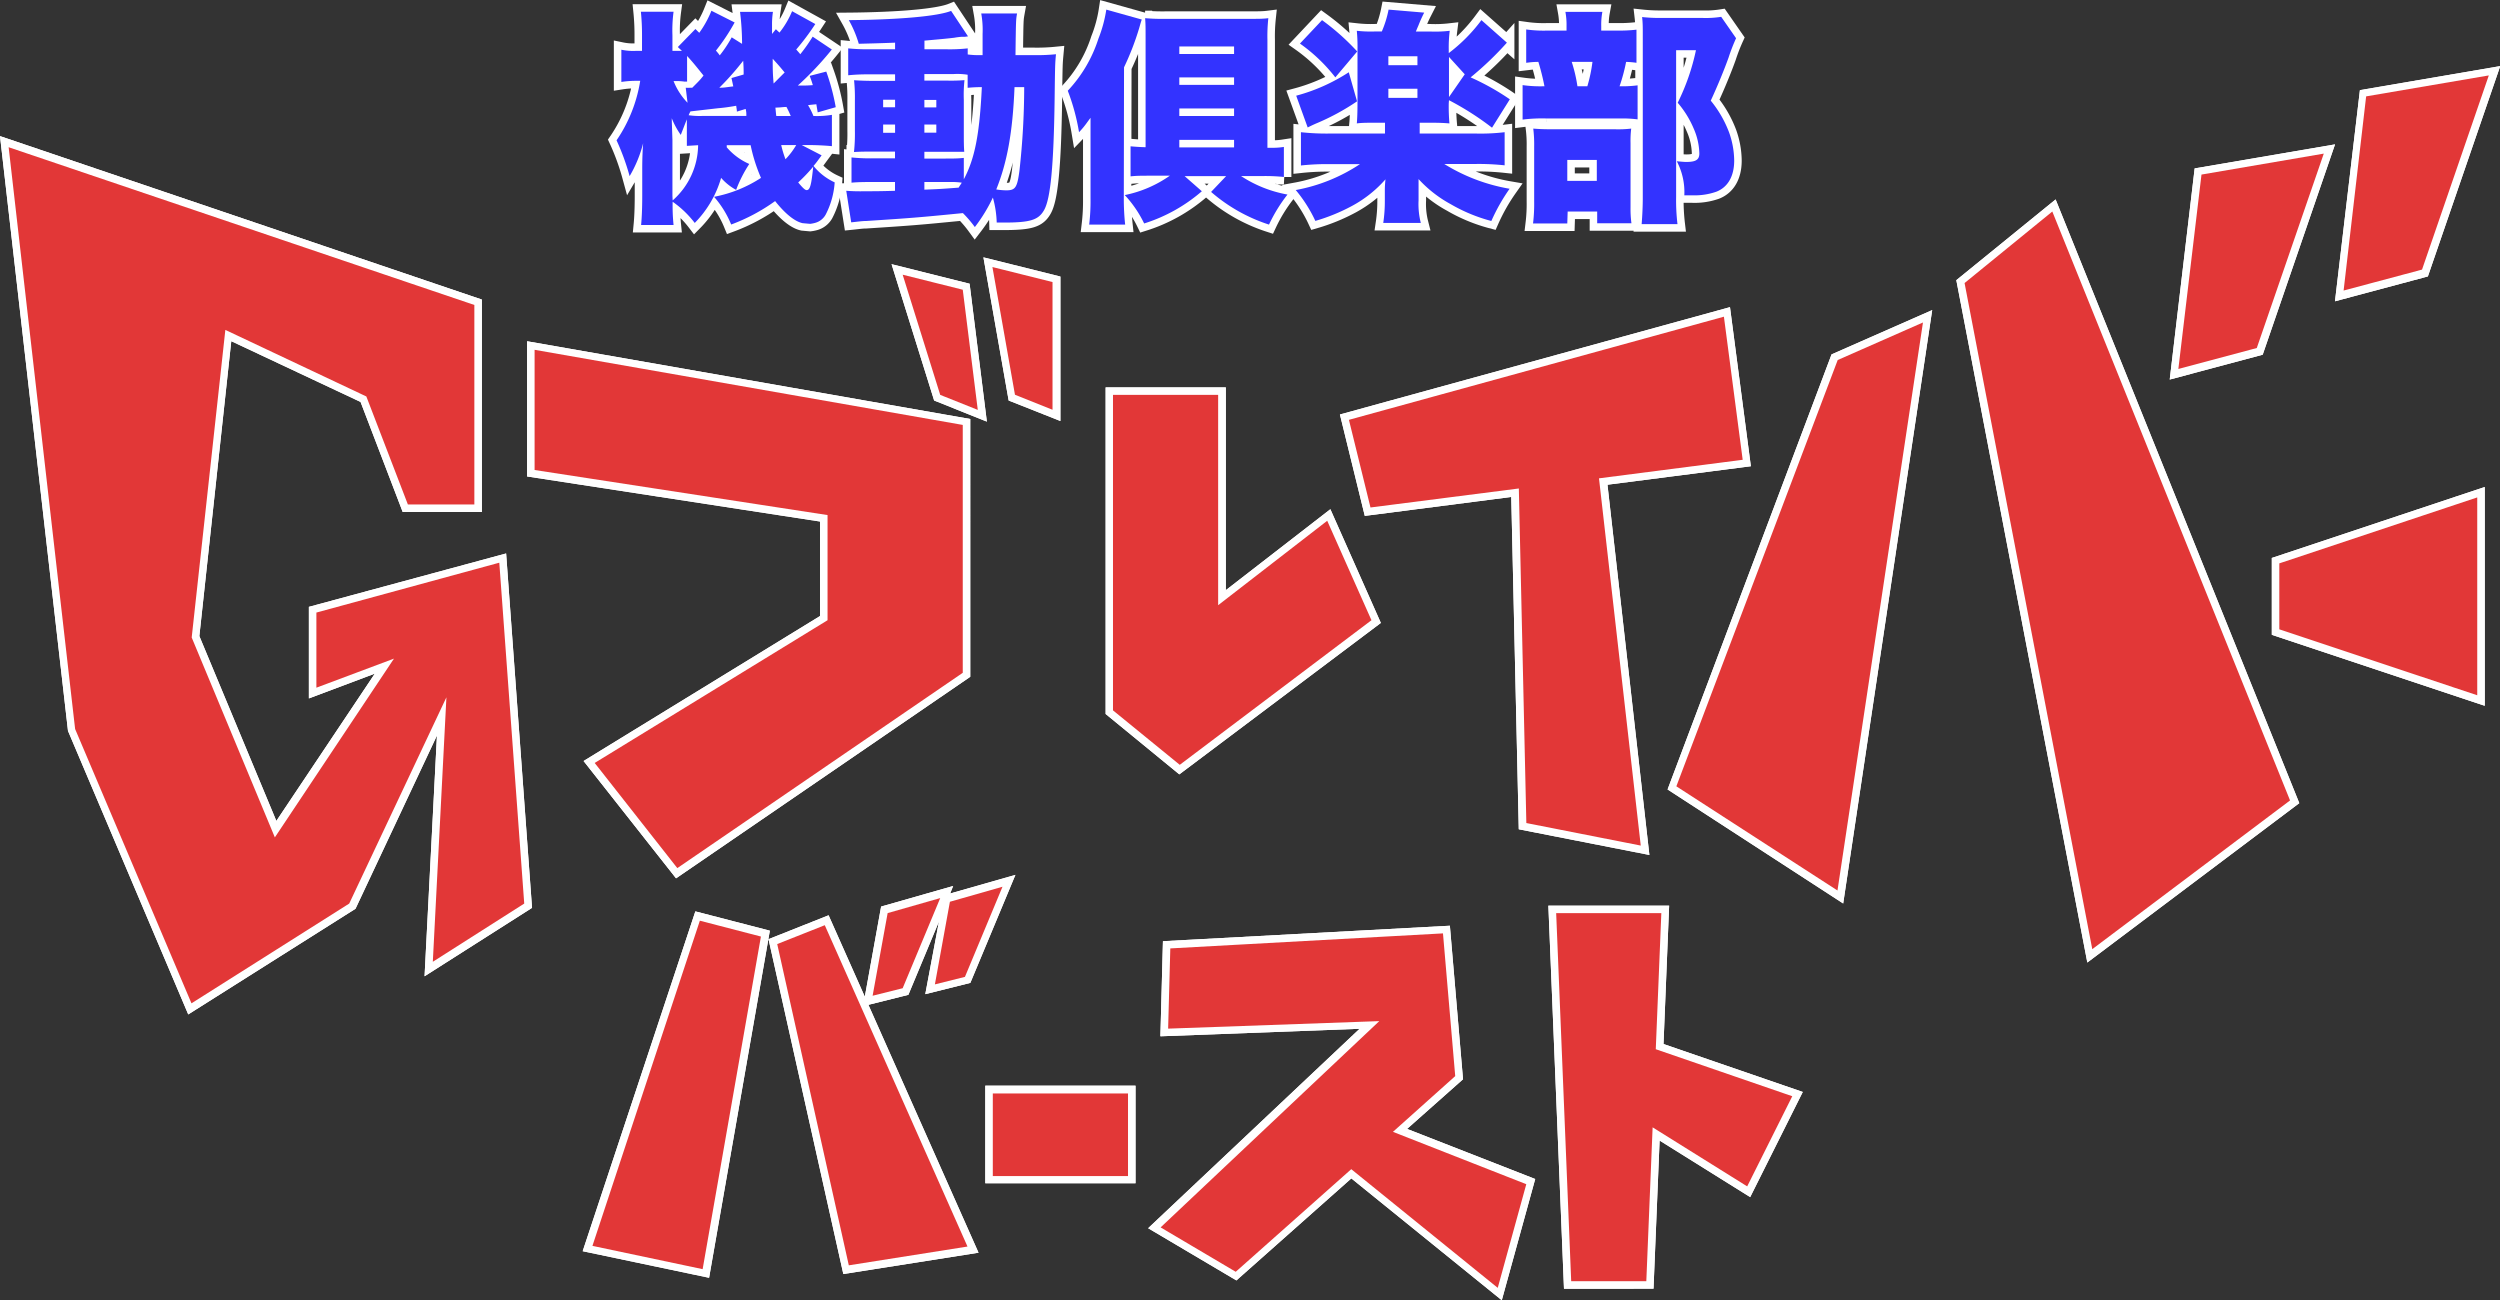 <svg xmlns="http://www.w3.org/2000/svg" viewBox="0 0 332.82 173.11"><rect x="0" y="0" width="332.82" height="173.11" fill="#333333" stroke="none"/><defs><style>.cls-1{fill:none;stroke:#fff;stroke-width:2px;}.cls-2{fill:#33f;}.cls-3{fill:#fff;}.cls-4{fill:#e23737;}</style></defs><g id="レイヤー_2" data-name="レイヤー 2"><g id="メインタイトル"><path class="cls-1" d="M96.75,19.93a8.37,8.37,0,0,0,3,2.22A17.29,17.29,0,0,0,98,25.6,7.26,7.26,0,0,1,96,24a14.11,14.11,0,0,1-3.51,6,13.3,13.3,0,0,0-2.94-2.82,24.59,24.59,0,0,0,.12,3.09H85.35c.09-.93.15-2.22.15-3.87V22.9c0-.54,0-1.92.12-3.51a16.62,16.62,0,0,1-1.8,4.38A30.86,30.86,0,0,0,82.08,19a19.38,19.38,0,0,0,3.15-7.92h-.51a12.58,12.58,0,0,0-2,.15V6.94a7.62,7.62,0,0,0,2,.15h.75V5a30.59,30.59,0,0,0-.15-3.12h4.35A18.6,18.6,0,0,0,89.52,5V7.09h.39c.27,0,.45,0,.87,0-.21-.21-.3-.27-.54-.51l2.34-2.4.51.51a13.59,13.59,0,0,0,1.62-2.94L97.8,3.31a26.24,26.24,0,0,1-2.49,3.75,5.94,5.94,0,0,1,.51.63,16.54,16.54,0,0,0,1.59-2.4l1.38.87a34.85,34.85,0,0,0-.27-4.26h4.38a11,11,0,0,0-.12,1.77V4.84l.51-.63.48.45a11.7,11.7,0,0,0,1.68-2.85l3.09,1.71A32.3,32.3,0,0,1,106,6.91q.36.4.54.63a22.56,22.56,0,0,0,1.65-2.34l2.55,1.71a41.28,41.28,0,0,1-4.53,4.8c.93,0,1.35,0,2-.06-.15-.51-.21-.66-.42-1.23L110,9.85a29.06,29.06,0,0,1,1.26,4.74l-2.4.69c-.09-.54-.12-.69-.18-1.08-.63.06-.66.06-1.11.12a9.2,9.2,0,0,1,.72,1.44,12.19,12.19,0,0,0,2.46-.15v4.17c-.84-.09-2.19-.15-3.12-.15h-.9L109.38,21c-.51.69-.66.93-1.08,1.41a7.84,7.84,0,0,0,2.82,2.19,10.91,10.91,0,0,1-1.2,4.29A2.28,2.28,0,0,1,108.48,30a4.29,4.29,0,0,1-.63.12l-1-.09c-1-.21-2.28-1.2-3.66-2.94a24.58,24.58,0,0,1-5.85,3.12,13.11,13.11,0,0,0-2.28-3.69A17.28,17.28,0,0,0,101.31,24a21.88,21.88,0,0,1-1.38-4.35H96.75ZM89.55,27a9.93,9.93,0,0,0,3.39-7.35l-1.5.09V16.21c-.27.66-.39,1-.81,2.07a10.54,10.54,0,0,1-1.2-2.22q0,.32.09,2.88l0,7.44Zm1.74-15a4.67,4.67,0,0,0,.6,0h.27c1-1,1-1,1.5-1.62-1.2-1.5-1.5-1.86-2.19-2.61v3.42a1.24,1.24,0,0,0-.3,0A7.68,7.68,0,0,0,90,11.11h-.33A8.79,8.79,0,0,0,91.53,14Zm6.81,3.18c0-.24-.06-.48-.09-.78-1,.18-1.71.27-2.43.33l-3.66.42a4.13,4.13,0,0,0-.24.51,10.09,10.09,0,0,0,1.95.09h5.73c0-.45,0-.48-.09-.93ZM99,10.24c0-.54,0-1-.06-1.83-.12.15-.18.24-.24.3A35.52,35.52,0,0,1,95.76,12c.69,0,.84-.06,1.86-.18-.09-.42-.12-.57-.24-1.11Zm5.46-.27c-.69-.84-.84-1-1.59-1.83,0,1.35,0,1.92.12,3.3C103.86,10.57,104,10.42,104.43,10Zm.81,5.79a11.84,11.84,0,0,0-.57-1.2c-.48,0-.57.06-1.47.09.06.6.09,1,.12,1.11ZM104,19.63a14.1,14.1,0,0,0,.57,1.89A9.87,9.87,0,0,0,106,19.63Zm2.28,5c.6.72.9,1,1.11,1,.45,0,.63-.69.87-3.12A22.19,22.19,0,0,1,106.26,24.61Z" transform="translate(0 -0.32)"/><path class="cls-1" d="M137.64,7.66a25.32,25.32,0,0,0,2.94-.12c-.12,1.32-.12,1.32-.18,5.94-.12,8.88-.54,13.32-1.41,14.82-.75,1.32-1.86,1.65-5.37,1.65-.21,0-.54,0-.93,0a13.62,13.62,0,0,0-.51-3.33,21.64,21.64,0,0,1-2.4,3.93,15.75,15.75,0,0,0-1.59-1.86c-6.06.6-6.93.66-12.87,1.05-.54,0-1.11.09-2,.18l-.66-4.2a24.83,24.83,0,0,0,2.49.06c1.23,0,2.07,0,4-.06V24.55h-2.88c-1,0-2,0-2.91.09V21.28a25,25,0,0,0,2.94.12h2.85v-.9h-2.4c-1.47,0-2.13,0-3.06.06a23,23,0,0,0,.12-2.85v-4A22.84,22.84,0,0,0,113.7,11c.9.06,1.68.09,3.06.09h2.4v-.87h-3.33a26.09,26.09,0,0,0-2.91.12V6.76a25.75,25.75,0,0,0,2.91.12h3.33V6c-2.25.09-3.87.12-4.83.15A15,15,0,0,0,113,3c6.63-.06,11.82-.51,13.62-1.23l2.25,3.39-.42.06-.45,0a8.72,8.72,0,0,0-.93.12c-1,.12-1.35.15-4,.39V6.88h2.88a22,22,0,0,0,2.88-.12v.81a10.52,10.52,0,0,0,1.59.09h.39V4.84a12.39,12.39,0,0,0-.18-2.73h4.77c-.15.84-.15.84-.21,5.55ZM117.57,13.6v1h1.59v-1Zm0,3.3V18h1.59V16.9Zm10.74,7.29c1.47-2.76,2.1-6,2.4-12.27a17.75,17.75,0,0,0-1.89.09V10.27a8.7,8.7,0,0,0-1.89-.09h-3.87v.87H126a22.76,22.76,0,0,0,2.4-.06,18,18,0,0,0-.09,2.61v4.32c0,1.11,0,1.89.06,2.61-.75,0-1.08,0-2.61,0h-2.7v.9h2.34c1.53,0,2.1,0,2.91-.09Zm-5.25-9.57h1.59v-1h-1.59Zm0,3.36h1.59V16.9h-1.59Zm0,7.59c2.16-.09,2.16-.09,4.56-.27.18-.3.24-.36.42-.66a8.89,8.89,0,0,0-1.44-.09h-3.54Zm12-13.65c-.24,6.06-1,10.08-2.43,13.62a9.1,9.1,0,0,0,1.32.12c1.23,0,1.47-.36,1.77-2.64a102.07,102.07,0,0,0,.63-11.1Z" transform="translate(0 -0.32)"/><path class="cls-1" d="M149.61,26.77a32.37,32.37,0,0,0,.18,3.45H145a26,26,0,0,0,.18-3.45V18c0-.36,0-.36,0-1,0-.33,0-.51,0-1l-.42.57a11.14,11.14,0,0,1-1.11,1.35,28.27,28.27,0,0,0-1.5-5.52,18.22,18.22,0,0,0,4.08-6.93,17.65,17.65,0,0,0,1.05-3.87L152,2.92c-.12.36-.12.36-.36,1.2a36.19,36.19,0,0,1-2,5.16Zm3.9-3.06c-1.71,0-2.16,0-3,.09v-4c.75.06,1.05.09,2,.12V5.59c0-1.74,0-2-.06-2.85a26.92,26.92,0,0,0,2.85.09H166c1.65,0,2.13,0,2.85-.09a22.62,22.62,0,0,0-.12,2.88V20c1,0,1.41,0,2.19-.12v4a23.79,23.79,0,0,0-2.91-.12h-2.79a16.57,16.57,0,0,0,6.18,2.46,20.65,20.65,0,0,0-2.46,4,22.11,22.11,0,0,1-7.71-4.35l2-2.1h-5.52L160,25.78a21.59,21.59,0,0,1-7.68,4.29,15.42,15.42,0,0,0-2.58-3.78,15.91,15.91,0,0,0,6-2.58ZM157,7.51h7.29v-1H157Zm0,4.11h7.29v-1H157Zm0,4.14h7.29v-1H157Zm7.29,3.18H157v1h7.29Z" transform="translate(0 -0.32)"/><path class="cls-1" d="M192.87,14.05a25.39,25.39,0,0,0,.09,2.7c-.69-.06-1.41-.09-2.34-.09H189V18.1h7.53a27.24,27.24,0,0,0,3.78-.18v4.41a32.52,32.52,0,0,0-3.84-.18h-4.2a24.29,24.29,0,0,0,8.7,3.3,25.1,25.1,0,0,0-2.43,4.29,21.75,21.75,0,0,1-5.43-2.25,16.41,16.41,0,0,1-4.26-3.33c0,.21,0,.24,0,.42s0,.9,0,1.05V27a10.15,10.15,0,0,0,.3,3h-5a19.49,19.49,0,0,0,.21-3V25.66a12.08,12.08,0,0,1,.09-1.47A16.09,16.09,0,0,1,180,27.73a24.91,24.91,0,0,1-4.89,2,18.74,18.74,0,0,0-2.61-4.11,22.89,22.89,0,0,0,8.55-3.45H177a32,32,0,0,0-3.81.18V17.92a31.27,31.27,0,0,0,3.81.18h7.38V16.66H183c-1,0-1.71,0-2.37.09.06-.63.09-1.62.09-2.67V7a22.78,22.78,0,0,0-.09-2.58,16.78,16.78,0,0,0,2.43.09h.9a14.33,14.33,0,0,0,.9-2.91L189.6,2a18.9,18.9,0,0,0-.78,1.74c-.12.27-.18.42-.33.78h2A17,17,0,0,0,193,4.42,18,18,0,0,0,192.87,7v.39A21.78,21.78,0,0,0,197.22,3l3.39,3a42.54,42.54,0,0,1-4.83,4.62A32.64,32.64,0,0,1,201,13.54l-2.37,3.78a38.14,38.14,0,0,0-5.73-3.66Zm-12.21-.24a30.89,30.89,0,0,1-5.28,2.88c-.51.21-.93.42-1.29.6l-1.53-4.23a24.29,24.29,0,0,0,7-3.12ZM176,3a31.36,31.36,0,0,1,4.68,4.17l-2.91,3.45a22.17,22.17,0,0,0-4.71-4.5ZM184.83,9h3.87V7.81h-3.87Zm0,4.35h3.87V12.13h-3.87ZM195,10.21l-2.1-2.31v5.34Z" transform="translate(0 -0.32)"/><path class="cls-1" d="M215.22,4.39a19.61,19.61,0,0,0,2.64-.12V8.68a11.77,11.77,0,0,0-1.38-.12,24.25,24.25,0,0,1-.87,3.24,15,15,0,0,0,2.4-.12v4.53a15.87,15.87,0,0,0-2.16-.12h-10a20.92,20.92,0,0,0-3.15.15V11.65a16.59,16.59,0,0,0,2.91.15,31.94,31.94,0,0,0-.81-3.24c-.69,0-1.11.06-1.62.12V4.24a16.62,16.62,0,0,0,2.88.15h2.49V3.85a9.72,9.72,0,0,0-.15-1.95h4.92a9.29,9.29,0,0,0-.15,1.89v.6Zm-6.57,25.68h-4.56a21.55,21.55,0,0,0,.15-2.94V19.84a17.09,17.09,0,0,0-.12-2.4c.72.06,1.38.09,2.46.09H215a14.76,14.76,0,0,0,2.16-.09,13.54,13.54,0,0,0-.09,1.92v8.55a14.6,14.6,0,0,0,.12,2.13h-4.56V28.48h-3.93Zm0-5.67h3.93V21.61h-3.93Zm2.67-12.6A19.88,19.88,0,0,0,212,8.56h-2.76A19.55,19.55,0,0,1,210,11.8Zm19.8-6.39a24.38,24.38,0,0,0-1,2.58c-.57,1.59-1.44,3.72-2.37,5.73a15,15,0,0,1,2.43,4.2,11.47,11.47,0,0,1,.69,3.78c0,2.07-.84,3.54-2.37,4.14a8.75,8.75,0,0,1-3.27.48c-.15,0-.51,0-1,0a8.81,8.81,0,0,0-1-4.53c.69.06,1,.09,1.26.09,1.29,0,1.74-.3,1.74-1.14a8.71,8.71,0,0,0-.75-3.3A13,13,0,0,0,223.35,14a29.32,29.32,0,0,0,2.43-7h-2.64v19.5a26.7,26.7,0,0,0,.18,3.66h-4.77c.09-1.14.15-2.34.15-3.51V4.87c0-.93,0-1.5-.09-2.28a21.64,21.64,0,0,0,2.49.12h5.58a13,13,0,0,0,2.46-.15Z" transform="translate(0 -0.32)"/><path class="cls-2" d="M96.75,19.93a8.37,8.37,0,0,0,3,2.22A17.29,17.29,0,0,0,98,25.6,7.26,7.26,0,0,1,96,24a14.11,14.11,0,0,1-3.51,6,13.3,13.3,0,0,0-2.94-2.82,24.59,24.59,0,0,0,.12,3.09H85.35c.09-.93.15-2.22.15-3.87V22.9c0-.54,0-1.92.12-3.51a16.62,16.62,0,0,1-1.8,4.38A30.86,30.86,0,0,0,82.08,19a19.38,19.38,0,0,0,3.15-7.92h-.51a12.58,12.58,0,0,0-2,.15V6.94a7.62,7.62,0,0,0,2,.15h.75V5a30.59,30.59,0,0,0-.15-3.12h4.35A18.6,18.6,0,0,0,89.52,5V7.09h.39c.27,0,.45,0,.87,0-.21-.21-.3-.27-.54-.51l2.34-2.4.51.51a13.59,13.59,0,0,0,1.62-2.94L97.8,3.31a26.24,26.24,0,0,1-2.49,3.75,5.94,5.94,0,0,1,.51.63,16.54,16.54,0,0,0,1.59-2.4l1.38.87a34.85,34.85,0,0,0-.27-4.26h4.38a11,11,0,0,0-.12,1.77V4.84l.51-.63.48.45a11.7,11.7,0,0,0,1.68-2.85l3.09,1.71A32.3,32.3,0,0,1,106,6.91q.36.4.54.63a22.56,22.56,0,0,0,1.65-2.34l2.55,1.71a41.28,41.28,0,0,1-4.53,4.8c.93,0,1.35,0,2-.06-.15-.51-.21-.66-.42-1.23L110,9.85a29.06,29.06,0,0,1,1.26,4.74l-2.4.69c-.09-.54-.12-.69-.18-1.08-.63.06-.66.06-1.11.12a9.2,9.2,0,0,1,.72,1.44,12.19,12.19,0,0,0,2.46-.15v4.17c-.84-.09-2.19-.15-3.12-.15h-.9L109.38,21c-.51.69-.66.93-1.08,1.41a7.84,7.84,0,0,0,2.82,2.19,10.91,10.91,0,0,1-1.2,4.29A2.28,2.28,0,0,1,108.48,30a4.29,4.29,0,0,1-.63.12l-1-.09c-1-.21-2.28-1.2-3.66-2.94a24.58,24.58,0,0,1-5.85,3.12,13.11,13.11,0,0,0-2.28-3.69A17.28,17.28,0,0,0,101.31,24a21.88,21.88,0,0,1-1.38-4.35H96.75ZM89.55,27a9.93,9.93,0,0,0,3.39-7.35l-1.5.09V16.21c-.27.66-.39,1-.81,2.07a10.54,10.54,0,0,1-1.2-2.22q0,.32.09,2.88l0,7.44Zm1.74-15a4.67,4.67,0,0,0,.6,0h.27c1-1,1-1,1.5-1.62-1.2-1.5-1.5-1.86-2.19-2.61v3.42a1.24,1.24,0,0,0-.3,0A7.68,7.68,0,0,0,90,11.11h-.33A8.79,8.79,0,0,0,91.53,14Zm6.81,3.18c0-.24-.06-.48-.09-.78-1,.18-1.71.27-2.43.33l-3.66.42a4.13,4.13,0,0,0-.24.51,10.09,10.09,0,0,0,1.95.09h5.73c0-.45,0-.48-.09-.93ZM99,10.24c0-.54,0-1-.06-1.83-.12.15-.18.24-.24.3A35.52,35.52,0,0,1,95.76,12c.69,0,.84-.06,1.86-.18-.09-.42-.12-.57-.24-1.11Zm5.46-.27c-.69-.84-.84-1-1.59-1.83,0,1.35,0,1.92.12,3.3C103.86,10.57,104,10.42,104.43,10Zm.81,5.79a11.84,11.84,0,0,0-.57-1.2c-.48,0-.57.06-1.47.09.06.6.09,1,.12,1.11ZM104,19.63a14.1,14.1,0,0,0,.57,1.89A9.87,9.87,0,0,0,106,19.63Zm2.28,5c.6.72.9,1,1.11,1,.45,0,.63-.69.87-3.12A22.19,22.19,0,0,1,106.26,24.61Z" transform="translate(0 -0.32)"/><path class="cls-2" d="M137.64,7.66a25.32,25.32,0,0,0,2.94-.12c-.12,1.32-.12,1.32-.18,5.94-.12,8.88-.54,13.32-1.41,14.82-.75,1.32-1.86,1.65-5.37,1.65-.21,0-.54,0-.93,0a13.62,13.62,0,0,0-.51-3.33,21.64,21.64,0,0,1-2.4,3.93,15.75,15.75,0,0,0-1.59-1.86c-6.06.6-6.93.66-12.87,1.05-.54,0-1.11.09-2,.18l-.66-4.2a24.83,24.83,0,0,0,2.49.06c1.23,0,2.07,0,4-.06V24.55h-2.88c-1,0-2,0-2.91.09V21.28a25,25,0,0,0,2.94.12h2.85v-.9h-2.4c-1.47,0-2.13,0-3.06.06a23,23,0,0,0,.12-2.85v-4A22.84,22.84,0,0,0,113.7,11c.9.06,1.68.09,3.06.09h2.4v-.87h-3.33a26.09,26.09,0,0,0-2.91.12V6.76a25.75,25.75,0,0,0,2.91.12h3.33V6c-2.25.09-3.87.12-4.83.15A15,15,0,0,0,113,3c6.63-.06,11.82-.51,13.62-1.23l2.25,3.39-.42.06-.45,0a8.72,8.72,0,0,0-.93.12c-1,.12-1.35.15-4,.39V6.88h2.88a22,22,0,0,0,2.88-.12v.81a10.52,10.52,0,0,0,1.59.09h.39V4.84a12.39,12.39,0,0,0-.18-2.73h4.77c-.15.84-.15.84-.21,5.55ZM117.57,13.6v1h1.59v-1Zm0,3.3V18h1.59V16.9Zm10.74,7.29c1.47-2.76,2.1-6,2.4-12.27a17.75,17.75,0,0,0-1.89.09V10.27a8.7,8.7,0,0,0-1.89-.09h-3.87v.87H126a22.76,22.76,0,0,0,2.4-.06,18,18,0,0,0-.09,2.61v4.32c0,1.11,0,1.89.06,2.61-.75,0-1.08,0-2.61,0h-2.7v.9h2.34c1.53,0,2.1,0,2.91-.09Zm-5.25-9.57h1.59v-1h-1.59Zm0,3.36h1.59V16.9h-1.59Zm0,7.59c2.16-.09,2.16-.09,4.56-.27.18-.3.24-.36.42-.66a8.89,8.89,0,0,0-1.44-.09h-3.54Zm12-13.65c-.24,6.06-1,10.08-2.43,13.62a9.1,9.1,0,0,0,1.32.12c1.23,0,1.47-.36,1.77-2.64a102.07,102.07,0,0,0,.63-11.1Z" transform="translate(0 -0.32)"/><path class="cls-2" d="M149.61,26.77a32.37,32.37,0,0,0,.18,3.45H145a26,26,0,0,0,.18-3.45V18c0-.36,0-.36,0-1,0-.33,0-.51,0-1l-.42.57a11.14,11.14,0,0,1-1.11,1.35,28.27,28.27,0,0,0-1.5-5.52,18.22,18.22,0,0,0,4.08-6.93,17.65,17.65,0,0,0,1.05-3.87L152,2.92c-.12.36-.12.36-.36,1.2a36.19,36.19,0,0,1-2,5.16Zm3.9-3.06c-1.71,0-2.16,0-3,.09v-4c.75.06,1.05.09,2,.12V5.59c0-1.74,0-2-.06-2.85a26.92,26.92,0,0,0,2.85.09H166c1.65,0,2.13,0,2.85-.09a22.62,22.62,0,0,0-.12,2.88V20c1,0,1.41,0,2.19-.12v4a23.79,23.79,0,0,0-2.91-.12h-2.79a16.57,16.57,0,0,0,6.18,2.46,20.65,20.65,0,0,0-2.46,4,22.11,22.11,0,0,1-7.71-4.35l2-2.1h-5.52L160,25.78a21.59,21.59,0,0,1-7.68,4.29,15.42,15.42,0,0,0-2.58-3.78,15.91,15.91,0,0,0,6-2.58ZM157,7.51h7.29v-1H157Zm0,4.11h7.29v-1H157Zm0,4.14h7.29v-1H157Zm7.29,3.18H157v1h7.29Z" transform="translate(0 -0.32)"/><path class="cls-2" d="M192.87,14.05a25.39,25.39,0,0,0,.09,2.7c-.69-.06-1.41-.09-2.34-.09H189V18.1h7.53a27.24,27.24,0,0,0,3.78-.18v4.41a32.52,32.52,0,0,0-3.84-.18h-4.2a24.29,24.29,0,0,0,8.7,3.3,25.1,25.1,0,0,0-2.43,4.29,21.75,21.75,0,0,1-5.43-2.25,16.41,16.41,0,0,1-4.26-3.33c0,.21,0,.24,0,.42s0,.9,0,1.05V27a10.15,10.15,0,0,0,.3,3h-5a19.49,19.49,0,0,0,.21-3V25.66a12.08,12.08,0,0,1,.09-1.47A16.09,16.09,0,0,1,180,27.73a24.91,24.91,0,0,1-4.89,2,18.74,18.74,0,0,0-2.61-4.11,22.89,22.89,0,0,0,8.55-3.45H177a32,32,0,0,0-3.81.18V17.92a31.27,31.27,0,0,0,3.81.18h7.38V16.66H183c-1,0-1.71,0-2.37.09.06-.63.09-1.62.09-2.67V7a22.78,22.78,0,0,0-.09-2.58,16.78,16.78,0,0,0,2.43.09h.9a14.33,14.33,0,0,0,.9-2.91L189.6,2a18.9,18.9,0,0,0-.78,1.74c-.12.27-.18.42-.33.78h2A17,17,0,0,0,193,4.42,18,18,0,0,0,192.87,7v.39A21.78,21.78,0,0,0,197.22,3l3.39,3a42.54,42.54,0,0,1-4.83,4.62A32.64,32.64,0,0,1,201,13.54l-2.37,3.78a38.14,38.14,0,0,0-5.73-3.66Zm-12.21-.24a30.89,30.89,0,0,1-5.28,2.88c-.51.21-.93.42-1.29.6l-1.53-4.23a24.29,24.29,0,0,0,7-3.12ZM176,3a31.36,31.36,0,0,1,4.68,4.17l-2.91,3.45a22.17,22.17,0,0,0-4.71-4.5ZM184.83,9h3.87V7.81h-3.87Zm0,4.35h3.87V12.13h-3.87ZM195,10.21l-2.1-2.31v5.34Z" transform="translate(0 -0.32)"/><path class="cls-2" d="M215.22,4.39a19.61,19.61,0,0,0,2.64-.12V8.68a11.77,11.77,0,0,0-1.38-.12,24.25,24.25,0,0,1-.87,3.24,15,15,0,0,0,2.4-.12v4.53a15.87,15.87,0,0,0-2.16-.12h-10a20.92,20.92,0,0,0-3.15.15V11.65a16.59,16.59,0,0,0,2.91.15,31.94,31.94,0,0,0-.81-3.24c-.69,0-1.11.06-1.62.12V4.24a16.62,16.62,0,0,0,2.88.15h2.49V3.85a9.72,9.72,0,0,0-.15-1.95h4.92a9.29,9.29,0,0,0-.15,1.89v.6Zm-6.57,25.68h-4.56a21.55,21.55,0,0,0,.15-2.94V19.84a17.09,17.09,0,0,0-.12-2.4c.72.06,1.38.09,2.46.09H215a14.76,14.76,0,0,0,2.16-.09,13.54,13.54,0,0,0-.09,1.92v8.55a14.6,14.6,0,0,0,.12,2.13h-4.56V28.48h-3.93Zm0-5.67h3.93V21.61h-3.93Zm2.67-12.6A19.88,19.88,0,0,0,212,8.56h-2.76A19.55,19.55,0,0,1,210,11.8Zm19.8-6.39a24.38,24.38,0,0,0-1,2.58c-.57,1.59-1.44,3.72-2.37,5.73a15,15,0,0,1,2.43,4.2,11.47,11.47,0,0,1,.69,3.78c0,2.07-.84,3.54-2.37,4.14a8.75,8.75,0,0,1-3.27.48c-.15,0-.51,0-1,0a8.81,8.81,0,0,0-1-4.53c.69.06,1,.09,1.26.09,1.29,0,1.74-.3,1.74-1.14a8.71,8.71,0,0,0-.75-3.3A13,13,0,0,0,223.35,14a29.32,29.32,0,0,0,2.43-7h-2.64v19.5a26.7,26.7,0,0,0,.18,3.66h-4.77c.09-1.14.15-2.34.15-3.51V4.87c0-.93,0-1.5-.09-2.28a21.64,21.64,0,0,0,2.49.12h5.58a13,13,0,0,0,2.46-.15Z" transform="translate(0 -0.32)"/><g id="緑_Gブレイバー" data-name="緑 Gブレイバー"><path class="cls-3" d="M9.05,97.62,0,18.44,64.15,40.2V68.48H53.61L48,53.83,30.79,45.74,26.54,85l10.25,24.61L49.9,90l-8.78,3.3V81.11L67.38,74l3.45,47.18-14.31,9.11,1.65-32.05L47.33,121.3,25.06,135.37Zm251.39-60,13.22-10.75,32.44,80.37-28.22,21.22ZM222,105.42,243.83,47.5l13.4-5.9-11.85,79ZM77.69,101.63l31.48-19.3V69.75l-39-6v-18l59,10.35V90.42L90,117.25Zm124.5,9.09-1-44.24L181.69,69,178.38,55.5l51.93-14.29,2.78,21.18L214,64.85l5.58,49.29Zm-55-15.35V51.89h16v27l13.92-10.78,6.72,15.14L157,103.41ZM302.44,84.83V74.6l28.35-9.45V94.28ZM124.36,53.64l-5.67-18.15,10.39,2.6,2.3,18.36Zm9.92,0-3.36-19.06,10.25,2.56V56.37Zm157.89-30.9,18.69-3.2-9.63,28-12.38,3.31Zm22-10.42,18.68-3.2-9.63,28-12.37,3.31Z" transform="translate(0 -0.32)"/><path class="cls-3" d="M9.05,97.62,0,18.44,64.15,40.2V68.48H53.61L48,53.83,30.79,45.74,26.54,85l10.25,24.61L49.9,90l-8.78,3.3V81.11L67.38,74l3.45,47.18-14.31,9.11,1.65-32.05L47.33,121.3,25.06,135.37Zm251.39-60,13.22-10.75,32.44,80.37-28.22,21.22ZM222,105.42,243.83,47.5l13.4-5.9-11.85,79ZM77.69,101.63l31.48-19.3V69.75l-39-6v-18l59,10.35V90.42L90,117.25Zm124.5,9.09-1-44.24L181.69,69,178.38,55.5l51.93-14.29,2.78,21.18L214,64.85l5.58,49.29Zm-55-15.35V51.89h16v27l13.92-10.78,6.72,15.14L157,103.41ZM302.44,84.83V74.6l28.35-9.45V94.28ZM124.36,53.64l-5.67-18.15,10.39,2.6,2.3,18.36Zm9.92,0-3.36-19.06,10.25,2.56V56.37Zm157.89-30.9,18.69-3.2-9.63,28-12.38,3.31Zm22-10.42,18.68-3.2-9.63,28-12.37,3.31Z" transform="translate(0 -0.32)"/></g><g id="Gブレイバー"><path class="cls-4" d="M71.17,62.89l39,6v14l-31,19,11,14,38-26v-33l-57-10Zm49-26,5,16,5,2-2-16Zm42,44v-28h-14v42l8.89,7.25,25.52-19.25-5.89-13.24ZM232,61.53l-2.5-19.05L179.58,56.21l2.87,11.67,19.75-2.53,1,44.54,15.23,3L212.87,64ZM223.17,105l21.45,13.87L256,43.25l-11.35,5Zm38.37-67,17,88.68,26.33-19.8-31.65-78.4Zm47.82-17.23-16.28,2.79L290,49.44l10.44-2.79Zm-5.92,63.33,26.35,8.78V66.54l-26.35,8.78ZM42.12,81.87v10L52.45,88l-15.86,23.8L25.52,85.19,30,44.24,48.77,53.1,54.3,67.48h8.85V40.92l-62-21L10,97.37l15.49,36.52,21-13.28L59.43,93.15l-1.81,35.21,12.17-7.75L66.47,75.23Zm93-29,5,2v-17l-8-2ZM331.33,10.36,315,13.15,312,39l10.44-2.79Z" transform="translate(0 -0.32)"/></g><g id="縁_バースト" data-name="縁 バースト"><path class="cls-3" d="M179.9,157.2l-15.3,13.58-11.75-6.95L181,137.28l-26.52,1,.34-12.66,38.2-2.06L194.77,144l-7.45,6.61,17.06,6.67-4.45,16.14Zm28.31,14.69-2.08-51h16.08l-.75,18.42L240,145.69l-7,14-12.06-7.53-.81,19.72Zm-130.64-5,15-45.24,9.92,2.57-8.09,46.21Zm24.74-41.54,8-3.18,4.82,10.84,2.17-12,9.59-2.74-.4,1,8.69-2.48-6,14.38-6,1.5L125,123l-4.07,9.76-5.32,1.33,14.66,33-18,2.84Zm28.86,32.5v-13h20v13Z" transform="translate(0 -0.32)"/><path class="cls-3" d="M179.9,157.2l-15.3,13.58-11.75-6.95L181,137.28l-26.52,1,.34-12.66,38.2-2.06L194.77,144l-7.45,6.61,17.06,6.67-4.45,16.14Zm28.31,14.69-2.08-51h16.08l-.75,18.42L240,145.69l-7,14-12.06-7.53-.81,19.72Zm-130.64-5,15-45.24,9.92,2.57-8.09,46.21Zm24.74-41.54,8-3.18,4.82,10.84,2.17-12,9.59-2.74-.4,1,8.69-2.48-6,14.38-6,1.5L125,123l-4.07,9.76-5.32,1.33,14.66,33-18,2.84Zm28.86,32.5v-13h20v13Z" transform="translate(0 -0.32)"/></g><g id="バースト"><path class="cls-4" d="M78.87,166.18l14.67,3.1L101.3,125l-8.13-2.11ZM103.47,126,113,168.77l15.8-2.5-19-42.78Zm28.7,30.89h18v-11h-18ZM220.43,140l.74-18.12h-14l2,49h10l.84-20.48,12.59,7.86,6-12Zm-95.26-20.12-7,2-2,11,4-1Zm3.29,10.49,5-12-7,2-2,11Zm65.27,13.21-1.63-19-36.3,2-.29,10.68,28.11-1-29.11,27.46,10,5.91,15.38-13.66,19.5,15.8,3.8-13.8L185.44,151Z" transform="translate(0 -0.32)"/></g></g></g></svg>